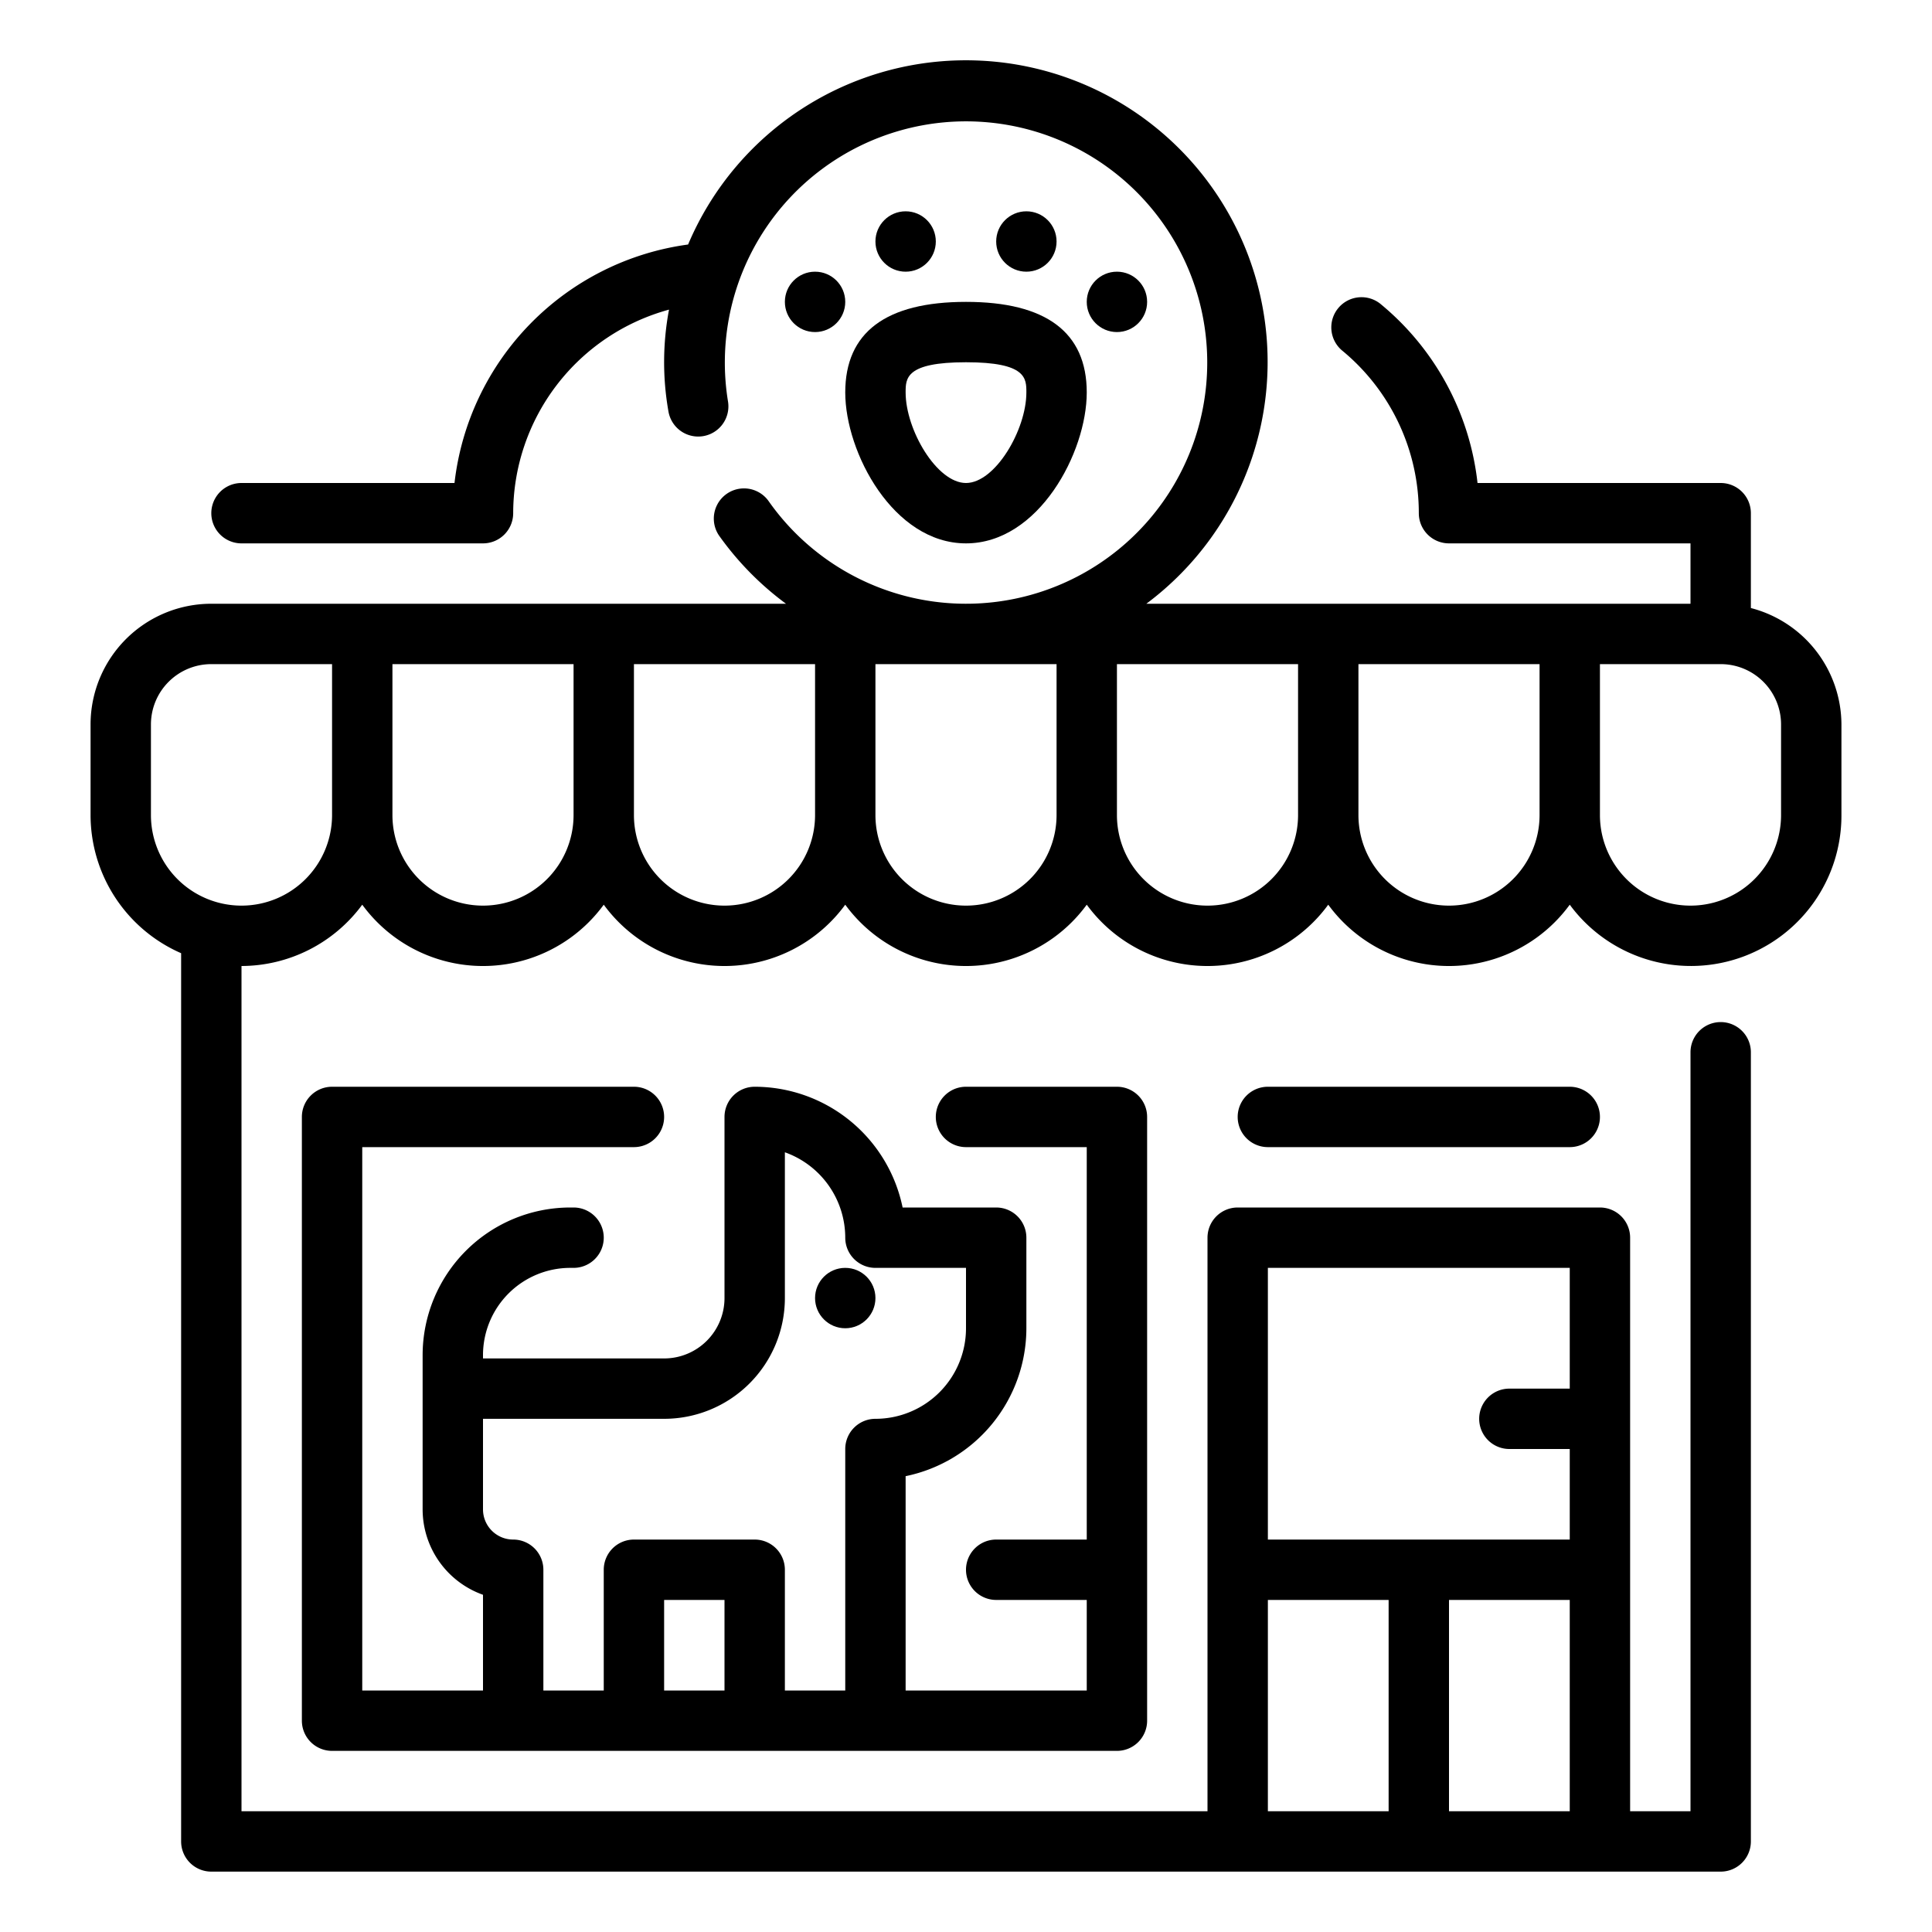<?xml version="1.0"?>
<svg xmlns="http://www.w3.org/2000/svg" viewBox="0 0 64 64" width="512" height="512"><g id="Outlines"><g><path d="M58,20.142V17a1,1,0,0,0-1-1H48.945a8.962,8.962,0,0,0-3.188-5.91,1,1,0,1,0-1.279,1.537A6.97,6.97,0,0,1,47,17a1,1,0,0,0,1,1h8v2H37.974A9.993,9.993,0,1,0,22.794,8.1,9.007,9.007,0,0,0,15.056,16H8a1,1,0,0,0,0,2h8a1,1,0,0,0,1-1,7,7,0,0,1,5.162-6.743,9.4,9.4,0,0,0-.02,3.366,1,1,0,1,0,1.974-.324,7.99,7.99,0,1,1,1.339,3.292,1,1,0,0,0-1.636,1.15A10.016,10.016,0,0,0,26.037,20H7a4,4,0,0,0-4,4v3a5,5,0,0,0,3,4.576V61a1,1,0,0,0,1,1H57a1,1,0,0,0,1-1V34.858a1,1,0,0,0-2,0V60H54V41a1,1,0,0,0-1-1H41a1,1,0,0,0-1,1V60H8V32a4.982,4.982,0,0,0,4-2.031,4.954,4.954,0,0,0,8,0,4.954,4.954,0,0,0,8,0,4.954,4.954,0,0,0,8,0,4.954,4.954,0,0,0,8,0,4.954,4.954,0,0,0,8,0A4.985,4.985,0,0,0,61,27V24A4,4,0,0,0,58,20.142ZM48,60V53h4v7Zm4-18v4H50a1,1,0,0,0,0,2h2v3H42V42ZM42,53h4v7H42ZM8,30a3,3,0,0,1-3-3V24a2,2,0,0,1,2-2h4v5A3,3,0,0,1,8,30Zm8,0a3,3,0,0,1-3-3V22h6v5A3,3,0,0,1,16,30Zm8,0a3,3,0,0,1-3-3V22h6v5A3,3,0,0,1,24,30Zm8,0a3,3,0,0,1-3-3V22h6v5A3,3,0,0,1,32,30Zm8,0a3,3,0,0,1-3-3V22h6v5A3,3,0,0,1,40,30Zm8,0a3,3,0,0,1-3-3V22h6v5A3,3,0,0,1,48,30Zm11-3a3,3,0,0,1-6,0V22h4a2,2,0,0,1,2,2Z"/><path d="M21,38a1,1,0,0,0,0-2H11a1,1,0,0,0-1,1V57a1,1,0,0,0,1,1H37a1,1,0,0,0,1-1V37a1,1,0,0,0-1-1H32a1,1,0,0,0,0,2h4V51H33a1,1,0,0,0,0,2h3v3H30V48.9A5.008,5.008,0,0,0,34,44V41a1,1,0,0,0-1-1H29.9A5.008,5.008,0,0,0,25,36a1,1,0,0,0-1,1v6a2,2,0,0,1-2,2H16v-.11A2.892,2.892,0,0,1,18.889,42H19a1,1,0,0,0,0-2h-.111A4.894,4.894,0,0,0,14,44.89V50a3.006,3.006,0,0,0,2,2.829V56H12V38Zm3,18H22V53h2Zm-7-5a1,1,0,0,1-1-1V47h6a4,4,0,0,0,4-4V38.171A3.006,3.006,0,0,1,28,41a1,1,0,0,0,1,1h3v2a3,3,0,0,1-3,3,1,1,0,0,0-1,1v8H26V52a1,1,0,0,0-1-1H21a1,1,0,0,0-1,1v4H18V52A1,1,0,0,0,17,51Z"/><path d="M42,36a1,1,0,0,0,0,2H52a1,1,0,0,0,0-2Z"/><path d="M28,13c0,1.99,1.595,5,4,5s4-3.01,4-5-1.346-3-4-3S28,11.01,28,13Zm4-1c2,0,2,.531,2,1,0,1.239-1.034,3-2,3s-2-1.761-2-3C30,12.531,30,12,32,12Z"/><circle cx="34" cy="8" r="1"/><circle cx="30" cy="8" r="1"/><circle cx="27" cy="10" r="1"/><circle cx="37" cy="10" r="1"/><circle cx="28" cy="43" r="1"/></g></g></svg>
